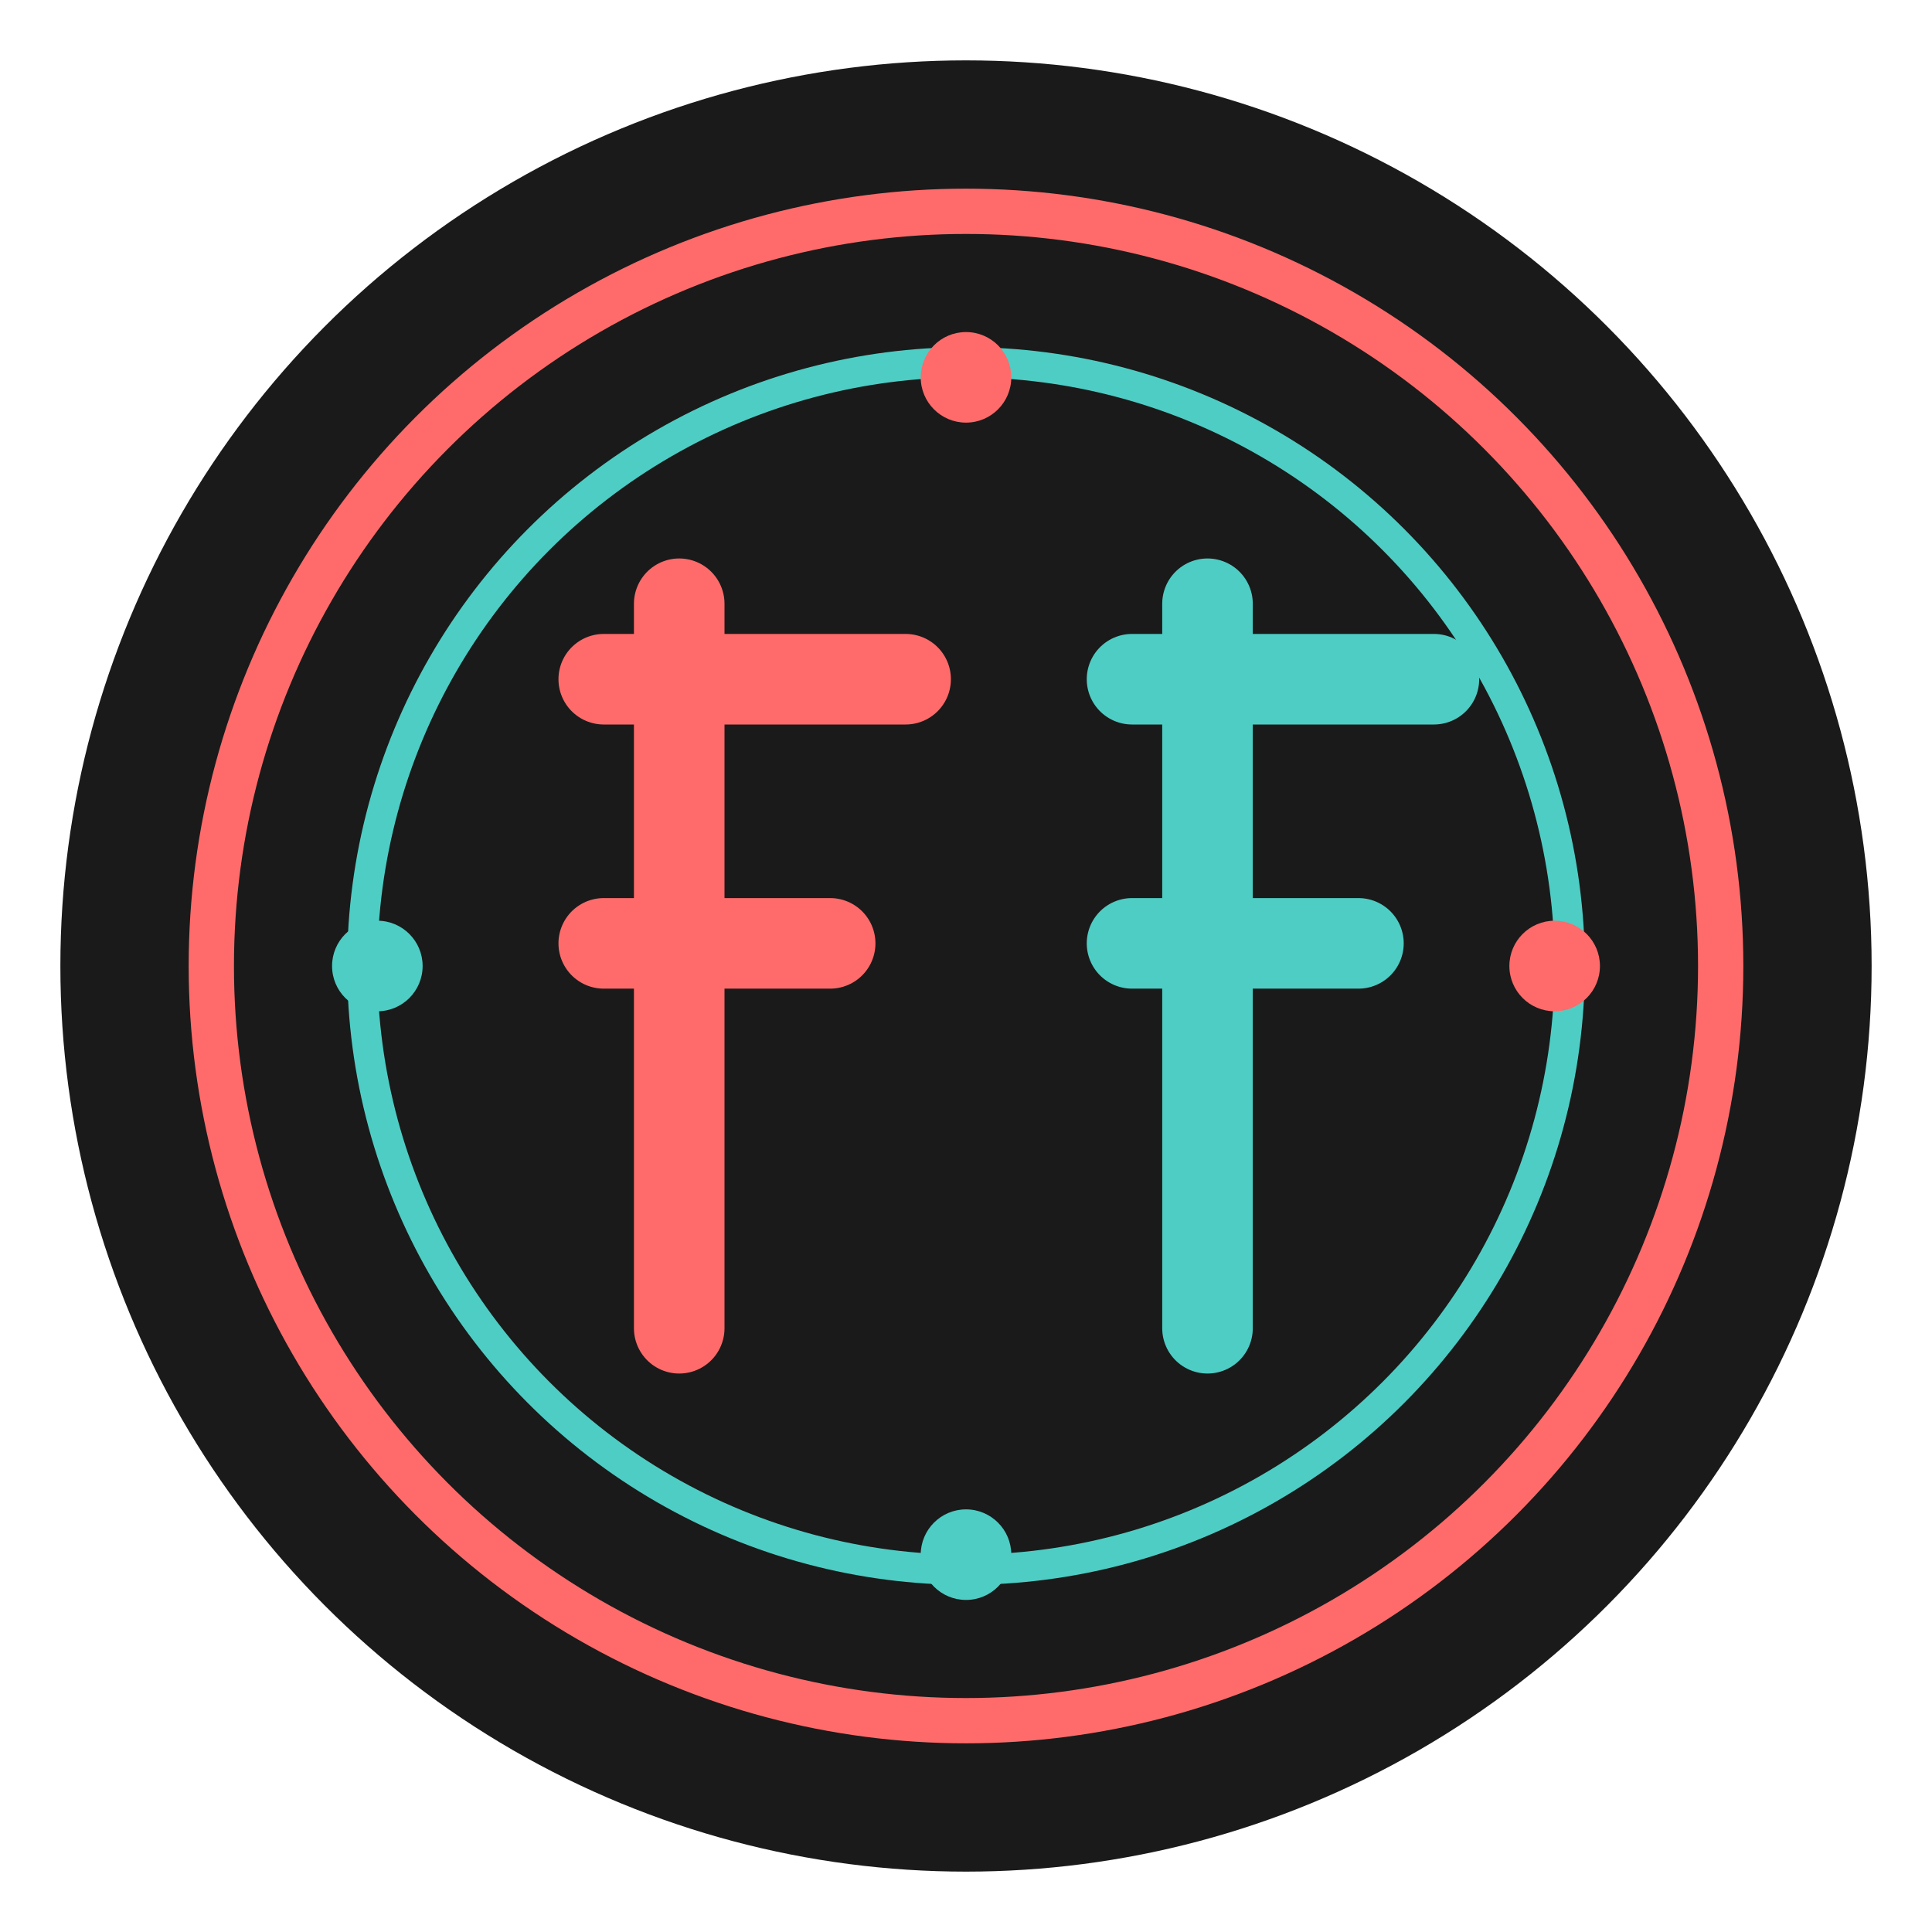 <?xml version="1.0" encoding="UTF-8"?>
<svg width="512" height="512" viewBox="0 0 512 512" fill="none" xmlns="http://www.w3.org/2000/svg">
    <!-- Background Circle -->
    <circle cx="256" cy="256" r="240" fill="#1a1a1a"/>
    
    <!-- Film Reel Elements -->
    <circle cx="256" cy="256" r="200" stroke="#FF6B6B" stroke-width="12" fill="none"/>
    <circle cx="256" cy="256" r="160" stroke="#4ECDC4" stroke-width="8" fill="none"/>
    
    <!-- Stylized FF letters -->
    <path d="M180 160 L180 352" stroke="#FF6B6B" stroke-width="24" stroke-linecap="round"/>
    <path d="M160 180 L240 180" stroke="#FF6B6B" stroke-width="24" stroke-linecap="round"/>
    <path d="M160 250 L220 250" stroke="#FF6B6B" stroke-width="24" stroke-linecap="round"/>
    
    <path d="M320 160 L320 352" stroke="#4ECDC4" stroke-width="24" stroke-linecap="round"/>
    <path d="M300 180 L380 180" stroke="#4ECDC4" stroke-width="24" stroke-linecap="round"/>
    <path d="M300 250 L360 250" stroke="#4ECDC4" stroke-width="24" stroke-linecap="round"/>
    
    <!-- Decorative Elements -->
    <circle cx="256" cy="100" r="12" fill="#FF6B6B"/>
    <circle cx="256" cy="412" r="12" fill="#4ECDC4"/>
    <circle cx="100" cy="256" r="12" fill="#4ECDC4"/>
    <circle cx="412" cy="256" r="12" fill="#FF6B6B"/>
</svg> 